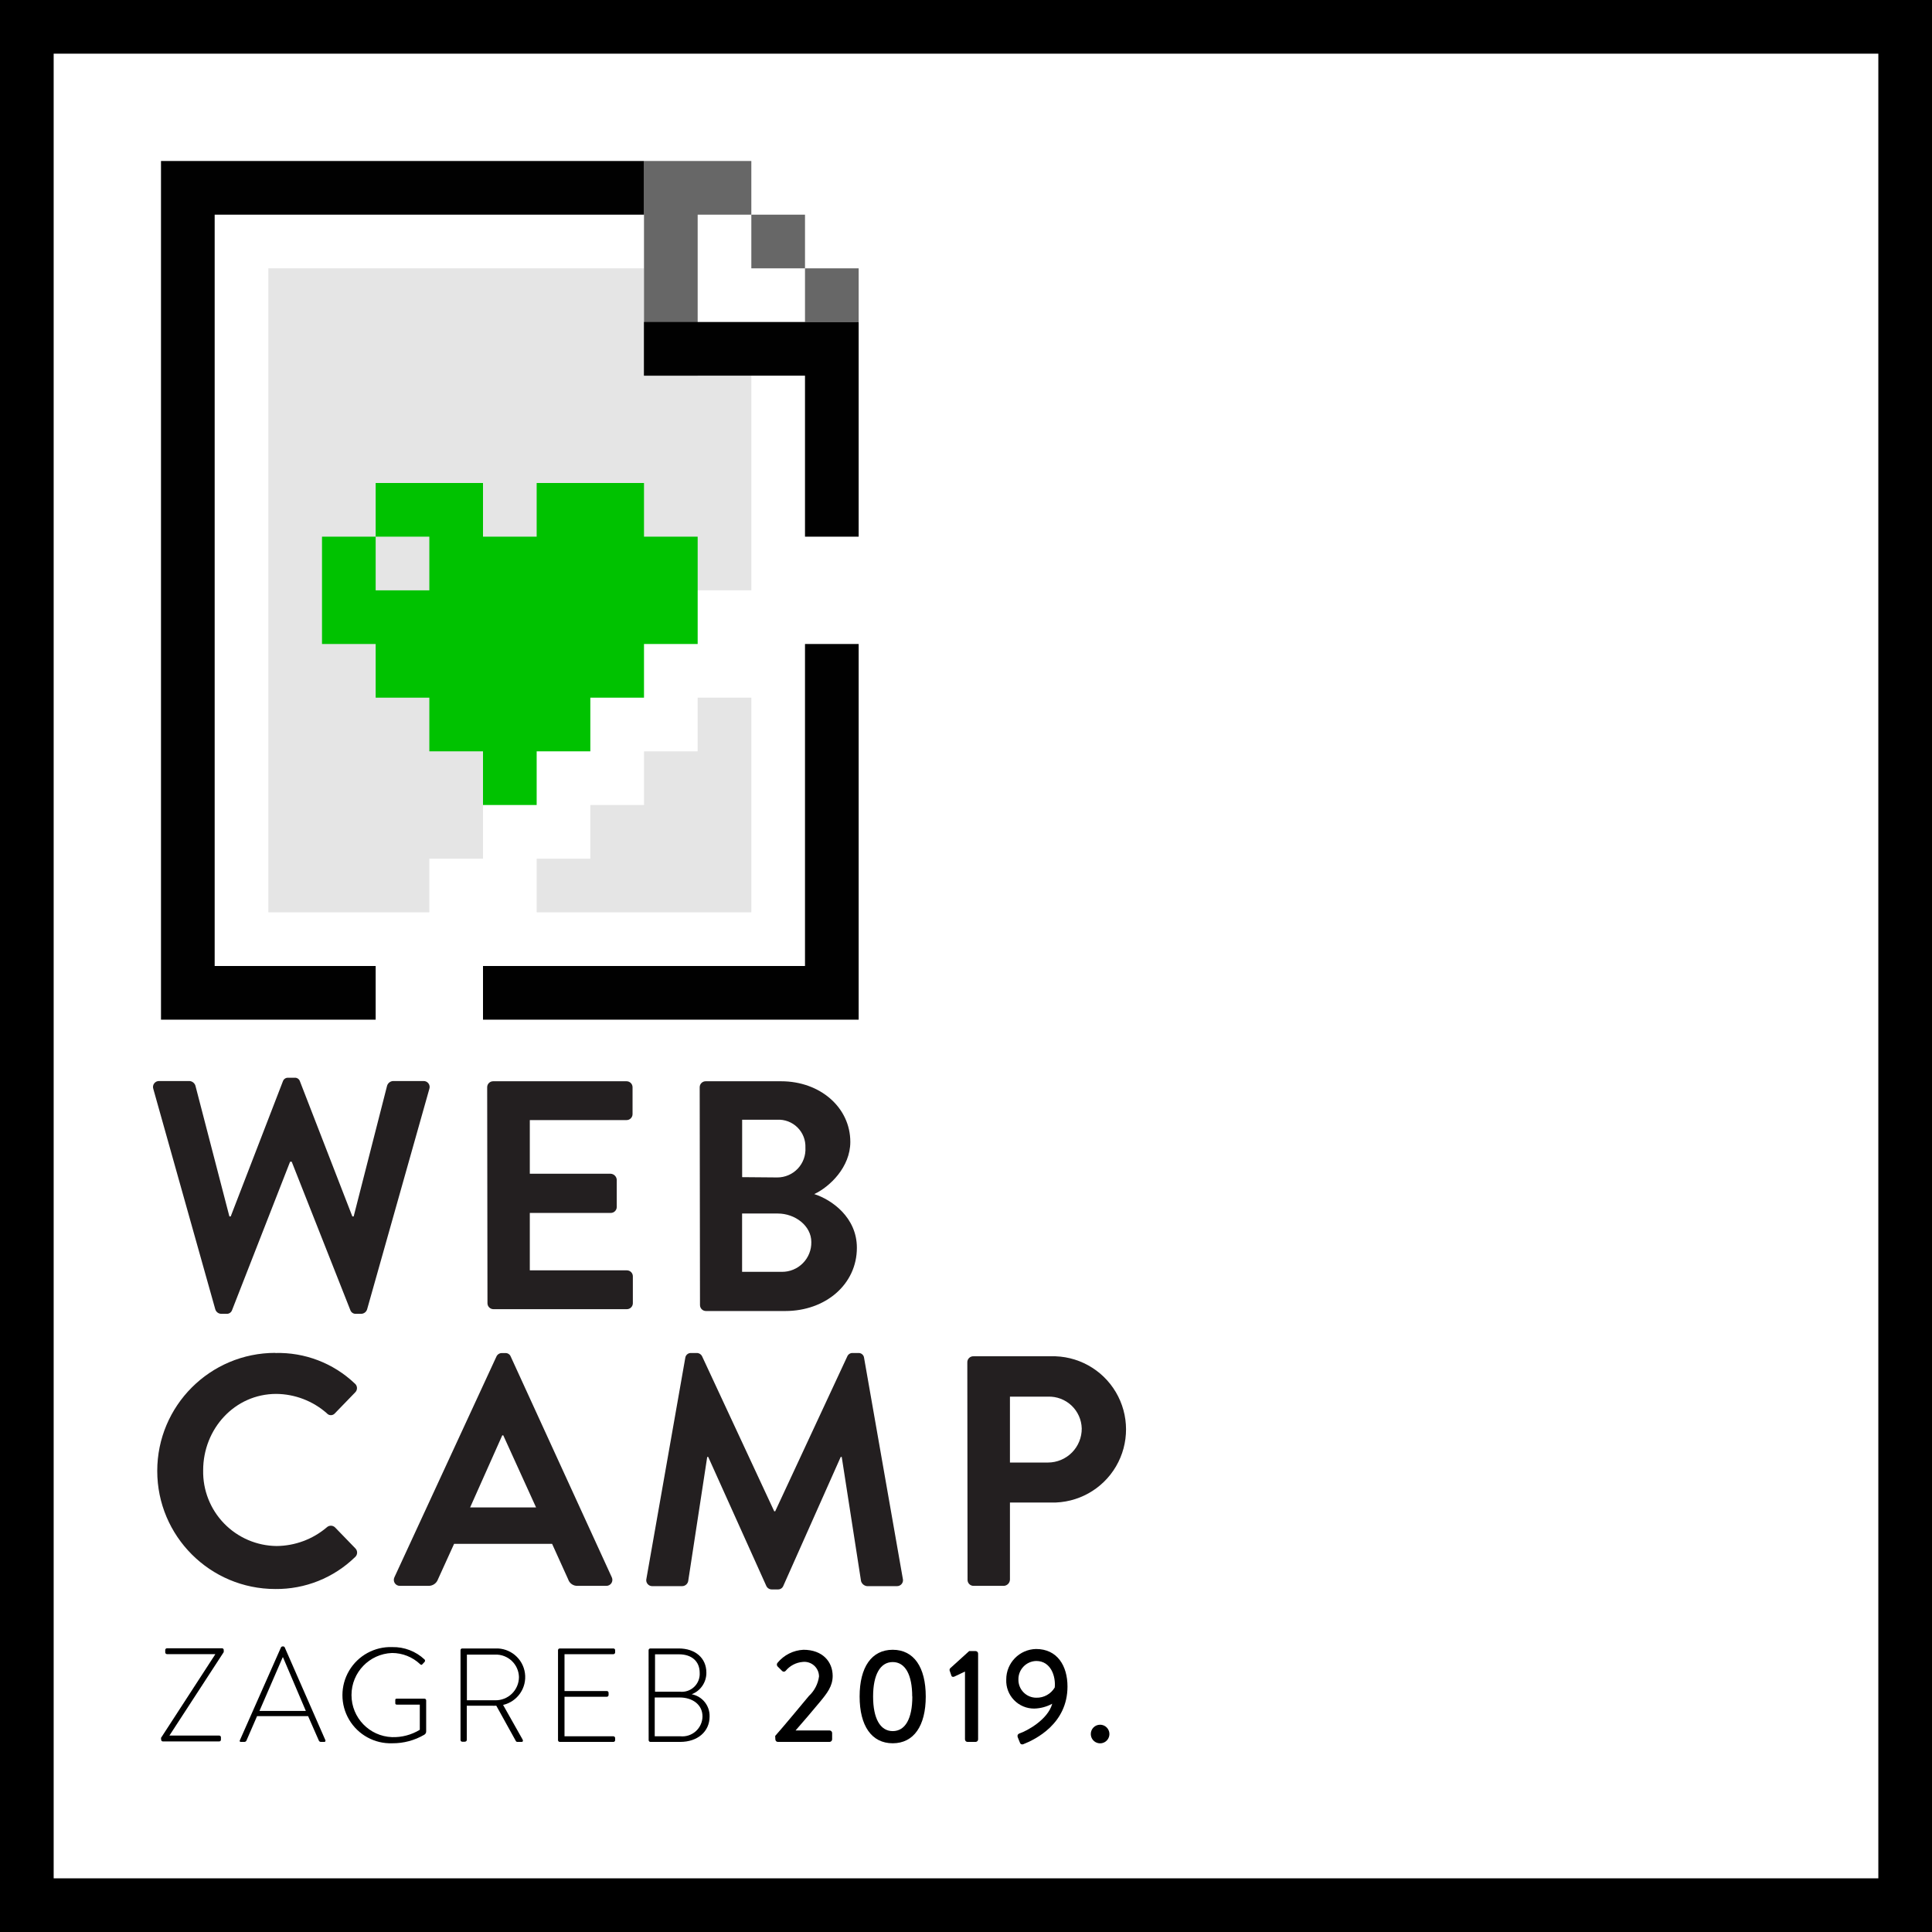 <?xml version="1.0" encoding="UTF-8"?>
<svg width="324px" height="324px" viewBox="0 0 324 324" version="1.1" xmlns="http://www.w3.org/2000/svg" xmlns:xlink="http://www.w3.org/1999/xlink">
    <!-- Generator: Sketch 53.2 (72643) - https://sketchapp.com -->
    <title>wczg_logo</title>
    <desc>Created with Sketch.</desc>
    <g id="Page-1" stroke="none" stroke-width="1" fill="none" fill-rule="evenodd">
        <g id="wczg_logo" fill-rule="nonzero">
            <rect id="Rectangle" fill="#000000" x="0" y="0" width="324" height="324"></rect>
            <rect id="Rectangle" fill="#FFFFFF" x="9" y="9" width="306" height="306"></rect>
            <polygon id="Path" fill="#E5E5E5" points="108 63 108 45 45 45 45 108 45 153 53.65 153 62.65 153 72 153 72 144 81 144 81 135 81 126 90 126 90 117 107.65 99 126 99 126 63"></polygon>
            <rect id="Rectangle" fill="#676767" x="135" y="45" width="9" height="9"></rect>
            <rect id="Rectangle" fill="#676767" x="126" y="36" width="9" height="9"></rect>
            <polygon id="Path" fill="#676767" points="116.65 27 108 27 108 63 117 63 117 36 126 36 126 27"></polygon>
            <polygon id="Path" fill="#010101" points="36 36 108 36 108 27 27 27 27 72 27 171 35.65 171 63 171 63 162 36 162"></polygon>
            <polygon id="Path" fill="#010101" points="134.65 54 108 54 108 63 135 63 135 90 144 90 144 63 144 54"></polygon>
            <polygon id="Path" fill="#010101" points="135 162 98.65 162 81 162 81 171 98.65 171 134.65 171 144 171 144 162 144 108 135 108"></polygon>
            <rect id="Rectangle" fill="#E5E5E5" x="63" y="90" width="9" height="9"></rect>
            <polygon id="Path" fill="#E5E5E5" points="117 117 117 126 108 126 108 135 99 135 99 144 90 144 90 153 116.65 153 126 153 126 126 126 117"></polygon>
            <polygon id="Path" fill="#00C200" points="108 90 108 81 98.65 81 90 81 90 90 81 90 81 81 71.65 81 63 81 63 90 72 90 72 99 63 99 63 90 54 90 54 99 54 108 63 108 63 117 72 117 72 126 81 126 81 135 90 135 90 126 99 126 99 117 108 117 108 108 117 108 117 99 117 90"></polygon>
            <path d="M27,291.45 L36.09,277.45 L36.09,277.4 L28,277.4 C27.915,277.398 27.834,277.36 27.779,277.295 C27.724,277.23 27.699,277.145 27.71,277.06 L27.71,276.71 C27.71,276.55 27.84,276.42 28,276.42 L37.23,276.42 C37.308,276.417 37.383,276.447 37.438,276.502 C37.493,276.557 37.523,276.632 37.52,276.71 L37.52,277.06 L28.41,291.06 L28.41,291.06 L36.76,291.06 C36.838,291.057 36.913,291.087 36.968,291.142 C37.023,291.197 37.053,291.272 37.05,291.35 L37.05,291.75 C37.053,291.828 37.023,291.903 36.968,291.958 C36.913,292.013 36.838,292.043 36.76,292.04 L27.34,292.04 C27.264,292.048 27.188,292.025 27.129,291.976 C27.071,291.927 27.035,291.856 27.03,291.78 L27,291.45 Z" id="Path" fill="#000000"></path>
            <path d="M40.22,291.86 L47.12,276.27 C47.174,276.172 47.278,276.11 47.39,276.11 L47.46,276.11 C47.581,276.094 47.699,276.159 47.75,276.27 L54.58,291.86 C54.58,291.99 54.58,292.12 54.38,292.12 L53.79,292.12 C53.658,292.113 53.54,292.037 53.48,291.92 L51.67,287.8 L43.11,287.8 L41.32,291.92 C41.256,292.039 41.135,292.115 41,292.12 L40.38,292.12 C40.22,292.12 40.15,292 40.22,291.86 Z M51.29,286.93 L47.46,277.93 L47.41,277.93 L43.51,286.93 L51.29,286.93 Z" id="Shape" fill="#000000"></path>
            <path d="M65.78,276.22 C67.789,276.176 69.736,276.923 71.2,278.3 C71.308,278.415 71.308,278.595 71.2,278.71 C71.088,278.844 70.968,278.971 70.84,279.09 C70.71,279.25 70.6,279.22 70.46,279.09 C69.186,277.881 67.496,277.208 65.74,277.21 C61.947,277.353 58.946,280.469 58.946,284.265 C58.946,288.061 61.947,291.177 65.74,291.32 C67.38,291.372 68.999,290.944 70.4,290.09 L70.4,285.87 L66.58,285.87 C66.34,285.87 66.29,285.79 66.29,285.58 L66.29,285.14 C66.29,284.96 66.29,284.87 66.58,284.87 L71.18,284.87 C71.333,284.87 71.459,284.988 71.47,285.14 L71.47,290.33 C71.486,290.572 71.361,290.801 71.15,290.92 C69.522,291.873 67.666,292.367 65.78,292.35 C62.831,292.454 60.06,290.94 58.555,288.402 C57.05,285.864 57.05,282.706 58.555,280.168 C60.06,277.63 62.831,276.116 65.78,276.22 L65.78,276.22 Z" id="Path" fill="#000000"></path>
            <path d="M77.23,276.74 C77.227,276.662 77.257,276.587 77.312,276.532 C77.367,276.477 77.442,276.447 77.52,276.45 L83.07,276.45 C85.547,276.342 87.698,278.137 88.035,280.593 C88.373,283.048 86.784,285.357 84.37,285.92 L87.64,291.72 C87.75,291.9 87.71,292.12 87.48,292.12 L86.79,292.12 C86.653,292.132 86.525,292.05 86.48,291.92 L83.23,286.05 C82.954,286.065 82.676,286.065 82.4,286.05 L78.28,286.05 L78.28,291.8 C78.28,291.96 78.14,292.09 77.92,292.09 L77.52,292.09 C77.443,292.09 77.369,292.059 77.315,292.005 C77.261,291.951 77.23,291.877 77.23,291.8 L77.23,276.74 Z M83.03,285.14 C84.081,285.164 85.097,284.764 85.85,284.031 C86.602,283.297 87.028,282.291 87.03,281.24 C87.004,280.209 86.566,279.231 85.815,278.525 C85.064,277.819 84.061,277.442 83.03,277.48 L78.3,277.48 L78.3,285.14 L83.03,285.14 Z" id="Shape" fill="#000000"></path>
            <path d="M93.58,276.74 C93.58,276.58 93.71,276.45 93.87,276.45 L102.87,276.45 C103.03,276.45 103.16,276.58 103.16,276.74 L103.16,277.12 C103.155,277.278 103.028,277.405 102.87,277.41 L94.67,277.41 L94.67,283.59 L101.77,283.59 C101.93,283.59 102.06,283.72 102.06,283.88 L102.06,284.26 C102.06,284.42 101.93,284.55 101.77,284.55 L94.67,284.55 L94.67,291.18 L102.87,291.18 C103.032,291.185 103.16,291.318 103.16,291.48 L103.16,291.83 C103.16,291.907 103.129,291.981 103.075,292.035 C103.021,292.089 102.947,292.12 102.87,292.12 L93.87,292.12 C93.793,292.12 93.719,292.089 93.665,292.035 C93.611,291.981 93.58,291.907 93.58,291.83 L93.58,276.74 Z" id="Path" fill="#000000"></path>
            <path d="M108.77,276.74 C108.77,276.58 108.9,276.45 109.06,276.45 L113.83,276.45 C116.58,276.45 118.46,278.04 118.46,280.5 C118.479,282.105 117.498,283.553 116,284.13 C117.784,284.469 119.056,286.055 119,287.87 C119,290.38 117,292.12 114.07,292.12 L109.07,292.12 C108.993,292.12 108.919,292.089 108.865,292.035 C108.811,291.981 108.78,291.907 108.78,291.83 L108.77,276.74 Z M114.12,291.18 C115.06,291.267 115.994,290.956 116.695,290.324 C117.396,289.691 117.8,288.794 117.81,287.85 C117.81,285.85 116.11,284.67 113.98,284.67 L109.8,284.67 L109.8,291.18 L114.12,291.18 Z M114,283.7 C114.881,283.802 115.763,283.509 116.407,282.899 C117.052,282.289 117.393,281.426 117.34,280.54 C117.34,278.6 116,277.43 113.85,277.43 L109.85,277.43 L109.85,283.7 L114,283.7 Z" id="Shape" fill="#000000"></path>
            <path d="M130,291.12 C131.66,289.24 134,286.39 135.65,284.42 C136.577,283.559 137.178,282.404 137.35,281.15 C137.349,280.448 137.048,279.779 136.523,279.313 C135.997,278.847 135.298,278.627 134.6,278.71 C133.487,278.806 132.459,279.347 131.75,280.21 C131.674,280.296 131.565,280.345 131.45,280.345 C131.335,280.345 131.226,280.296 131.15,280.21 L130.39,279.45 C130.243,279.281 130.243,279.029 130.39,278.86 C131.465,277.548 133.046,276.752 134.74,276.67 C137.94,276.67 139.64,278.67 139.64,281.06 C139.64,282.78 138.7,283.97 137.49,285.43 C136.28,286.89 134.74,288.7 133.42,290.2 L139.13,290.2 C139.358,290.21 139.54,290.392 139.55,290.62 L139.55,291.7 C139.54,291.928 139.358,292.11 139.13,292.12 L130.46,292.12 C130.347,292.123 130.237,292.08 130.157,292.001 C130.076,291.922 130.03,291.813 130.03,291.7 L130,291.12 Z" id="Path" fill="#000000"></path>
            <path d="M144.16,284.51 C144.16,279.6 146.16,276.67 149.71,276.67 C153.26,276.67 155.25,279.6 155.25,284.51 C155.25,289.42 153.25,292.35 149.71,292.35 C146.17,292.35 144.16,289.42 144.16,284.51 Z M152.98,284.51 C152.98,280.84 151.8,278.73 149.71,278.73 C147.62,278.73 146.42,280.84 146.42,284.51 C146.42,288.18 147.61,290.31 149.71,290.31 C151.81,290.31 153,288.23 153,284.51 L152.98,284.51 Z" id="Shape" fill="#000000"></path>
            <path d="M161.83,280.32 L160.04,281.17 C159.84,281.26 159.61,281.22 159.55,281.01 L159.28,280.23 C159.213,280.081 159.236,279.906 159.34,279.78 L162.53,276.89 L163.62,276.89 C163.731,276.893 163.837,276.939 163.914,277.02 C163.991,277.101 164.033,277.209 164.03,277.32 L164.03,291.7 C164.03,291.928 163.848,292.115 163.62,292.12 L162.26,292.12 C162.147,292.123 162.037,292.08 161.957,292.001 C161.876,291.922 161.83,291.813 161.83,291.7 L161.83,280.32 Z" id="Path" fill="#000000"></path>
            <path d="M171.1,290.65 C172.1,290.31 175.72,288.45 176.46,285.72 C175.538,286.222 174.51,286.5 173.46,286.53 C172.178,286.545 170.947,286.031 170.056,285.11 C169.164,284.188 168.692,282.941 168.75,281.66 C168.739,278.874 170.965,276.595 173.75,276.54 C177.31,276.54 179.02,279.36 179.02,282.83 C179.02,289.08 173.66,291.7 171.6,292.51 C171.491,292.558 171.366,292.555 171.258,292.503 C171.15,292.452 171.071,292.355 171.04,292.24 L170.66,291.3 C170.59,291 170.68,290.78 171.1,290.65 Z M176.88,283.01 C177.08,281.13 176.23,278.55 173.79,278.55 C172.112,278.583 170.773,279.962 170.79,281.64 C170.771,282.448 171.079,283.229 171.644,283.807 C172.208,284.385 172.982,284.71 173.79,284.71 C175.053,284.74 176.234,284.086 176.88,283 L176.88,283.01 Z" id="Shape" fill="#000000"></path>
            <path d="M184.48,289.24 C185.112,289.236 185.684,289.613 185.928,290.196 C186.173,290.779 186.042,291.451 185.597,291.9 C185.151,292.348 184.48,292.483 183.895,292.242 C183.311,292.001 182.93,291.432 182.93,290.8 C182.927,290.387 183.089,289.99 183.38,289.698 C183.671,289.405 184.067,289.24 184.48,289.24 Z" id="Path" fill="#000000"></path>
            <path d="M25.71,182.61 C25.603,182.296 25.659,181.949 25.86,181.685 C26.06,181.42 26.379,181.272 26.71,181.29 L31.77,181.29 C32.23,181.317 32.627,181.622 32.77,182.06 L38.47,204 L38.69,204 L47.44,181.34 C47.57,180.946 47.957,180.696 48.37,180.74 L49.37,180.74 C49.784,180.692 50.174,180.943 50.3,181.34 L59.09,204 L59.31,204 L64.92,182.06 C65.063,181.622 65.46,181.317 65.92,181.29 L71,181.29 C71.331,181.272 71.65,181.42 71.85,181.685 C72.051,181.949 72.107,182.296 72,182.61 L61.57,219.56 C61.442,220.009 61.036,220.321 60.57,220.33 L59.7,220.33 C59.288,220.361 58.905,220.117 58.76,219.73 L48.92,194.82 L48.65,194.82 L38.91,219.73 C38.768,220.115 38.389,220.36 37.98,220.33 L37.1,220.33 C36.634,220.321 36.228,220.009 36.1,219.56 L25.71,182.61 Z" id="Path" fill="#231F20"></path>
            <path d="M81.7,182.33 C81.7,181.778 82.148,181.33 82.7,181.33 L105.08,181.33 C105.632,181.33 106.08,181.778 106.08,182.33 L106.08,186.84 C106.08,187.392 105.632,187.84 105.08,187.84 L88.85,187.84 L88.85,196.84 L102.43,196.84 C102.966,196.878 103.392,197.304 103.43,197.84 L103.43,202.41 C103.43,202.962 102.982,203.41 102.43,203.41 L88.85,203.41 L88.85,213.04 L105.13,213.04 C105.682,213.04 106.13,213.488 106.13,214.04 L106.13,218.55 C106.13,219.102 105.682,219.55 105.13,219.55 L82.75,219.55 C82.198,219.55 81.75,219.102 81.75,218.55 L81.7,182.33 Z" id="Path" fill="#231F20"></path>
            <path d="M117.34,182.33 C117.34,181.778 117.788,181.33 118.34,181.33 L131,181.33 C137.54,181.33 142.6,185.73 142.6,191.5 C142.6,195.74 139.14,199.04 136.55,200.25 C139.47,201.18 143.7,204.15 143.7,209.25 C143.7,215.41 138.42,219.86 131.7,219.86 L118.39,219.86 C117.838,219.86 117.39,219.412 117.39,218.86 L117.34,182.33 Z M130.34,197.46 C131.644,197.465 132.891,196.931 133.787,195.984 C134.683,195.037 135.147,193.761 135.07,192.46 C135.122,191.195 134.639,189.966 133.739,189.075 C132.839,188.184 131.605,187.714 130.34,187.78 L124.46,187.78 L124.46,197.41 L130.34,197.46 Z M131.11,213.29 C132.436,213.304 133.71,212.78 134.643,211.838 C135.576,210.895 136.087,209.616 136.06,208.29 C136.06,205.54 133.31,203.51 130.45,203.51 L124.45,203.51 L124.45,213.29 L131.11,213.29 Z" id="Shape" fill="#231F20"></path>
            <path d="M46.17,226.9 C51.108,226.764 55.897,228.599 59.48,232 C59.716,232.182 59.858,232.46 59.867,232.758 C59.877,233.056 59.753,233.343 59.53,233.54 L56.18,237 C56.011,237.207 55.758,237.328 55.49,237.328 C55.222,237.328 54.969,237.207 54.8,237 C52.46,234.941 49.457,233.791 46.34,233.76 C39.34,233.76 34.07,239.64 34.07,246.57 C34.003,249.893 35.267,253.104 37.581,255.489 C39.895,257.875 43.067,259.236 46.39,259.27 C49.473,259.244 52.45,258.136 54.8,256.14 C55.186,255.772 55.794,255.772 56.18,256.14 L59.59,259.66 C59.791,259.858 59.899,260.131 59.888,260.413 C59.876,260.695 59.746,260.959 59.53,261.14 C55.956,264.614 51.154,266.533 46.17,266.48 C35.235,266.48 26.37,257.615 26.37,246.68 C26.37,235.745 35.235,226.88 46.17,226.88 L46.17,226.9 Z" id="Path" fill="#231F20"></path>
            <path d="M66.14,264.52 L83.24,227.52 C83.399,227.144 83.771,226.902 84.18,226.91 L84.73,226.91 C85.141,226.885 85.519,227.133 85.66,227.52 L102.6,264.52 C102.751,264.836 102.725,265.208 102.533,265.5 C102.341,265.792 102.01,265.963 101.66,265.95 L96.88,265.95 C96.159,265.989 95.502,265.538 95.28,264.85 L92.59,258.91 L76.15,258.91 L73.45,264.85 C73.213,265.521 72.572,265.965 71.86,265.95 L67.07,265.95 C66.722,265.96 66.394,265.787 66.204,265.496 C66.015,265.204 65.99,264.834 66.14,264.52 L66.14,264.52 Z M89.9,252.8 L84.4,240.71 L84.23,240.71 L78.84,252.8 L89.9,252.8 Z" id="Shape" fill="#231F20"></path>
            <path d="M114.92,227.73 C114.978,227.23 115.418,226.865 115.92,226.9 L116.8,226.9 C117.194,226.882 117.563,227.097 117.74,227.45 L129.84,253.45 L130,253.45 L142.1,227.45 C142.263,227.089 142.635,226.869 143.03,226.9 L143.91,226.9 C144.415,226.854 144.862,227.225 144.91,227.73 L151.4,264.73 C151.487,265.038 151.421,265.368 151.223,265.619 C151.025,265.87 150.719,266.012 150.4,266 L145.4,266 C144.932,265.946 144.539,265.62 144.4,265.17 L141.16,244.33 L140.99,244.33 L131.37,265.94 C131.226,266.325 130.85,266.572 130.44,266.55 L129.44,266.55 C129.031,266.558 128.659,266.316 128.5,265.94 L118.77,244.33 L118.6,244.33 L115.41,265.17 C115.308,265.644 114.895,265.988 114.41,266 L109.41,266 C109.091,266.012 108.785,265.87 108.587,265.619 C108.389,265.368 108.323,265.038 108.41,264.73 L114.92,227.73 Z" id="Path" fill="#231F20"></path>
            <path d="M162.22,228.5 C162.205,228.217 162.311,227.942 162.512,227.742 C162.712,227.541 162.987,227.435 163.27,227.45 L176.19,227.45 C180.655,227.312 184.842,229.611 187.121,233.453 C189.401,237.294 189.412,242.071 187.152,245.924 C184.891,249.776 180.715,252.096 176.25,251.98 L169.37,251.98 L169.37,264.9 C169.356,265.455 168.924,265.909 168.37,265.95 L163.31,265.95 C163.027,265.965 162.752,265.859 162.552,265.658 C162.351,265.458 162.245,265.183 162.26,264.9 L162.22,228.5 Z M175.75,245.27 C177.261,245.267 178.708,244.662 179.771,243.588 C180.833,242.514 181.423,241.061 181.41,239.55 C181.371,238.091 180.751,236.708 179.689,235.707 C178.626,234.707 177.209,234.172 175.75,234.22 L169.37,234.22 L169.37,245.27 L175.75,245.27 Z" id="Shape" fill="#231F20"></path>
        </g>
    </g>
</svg>